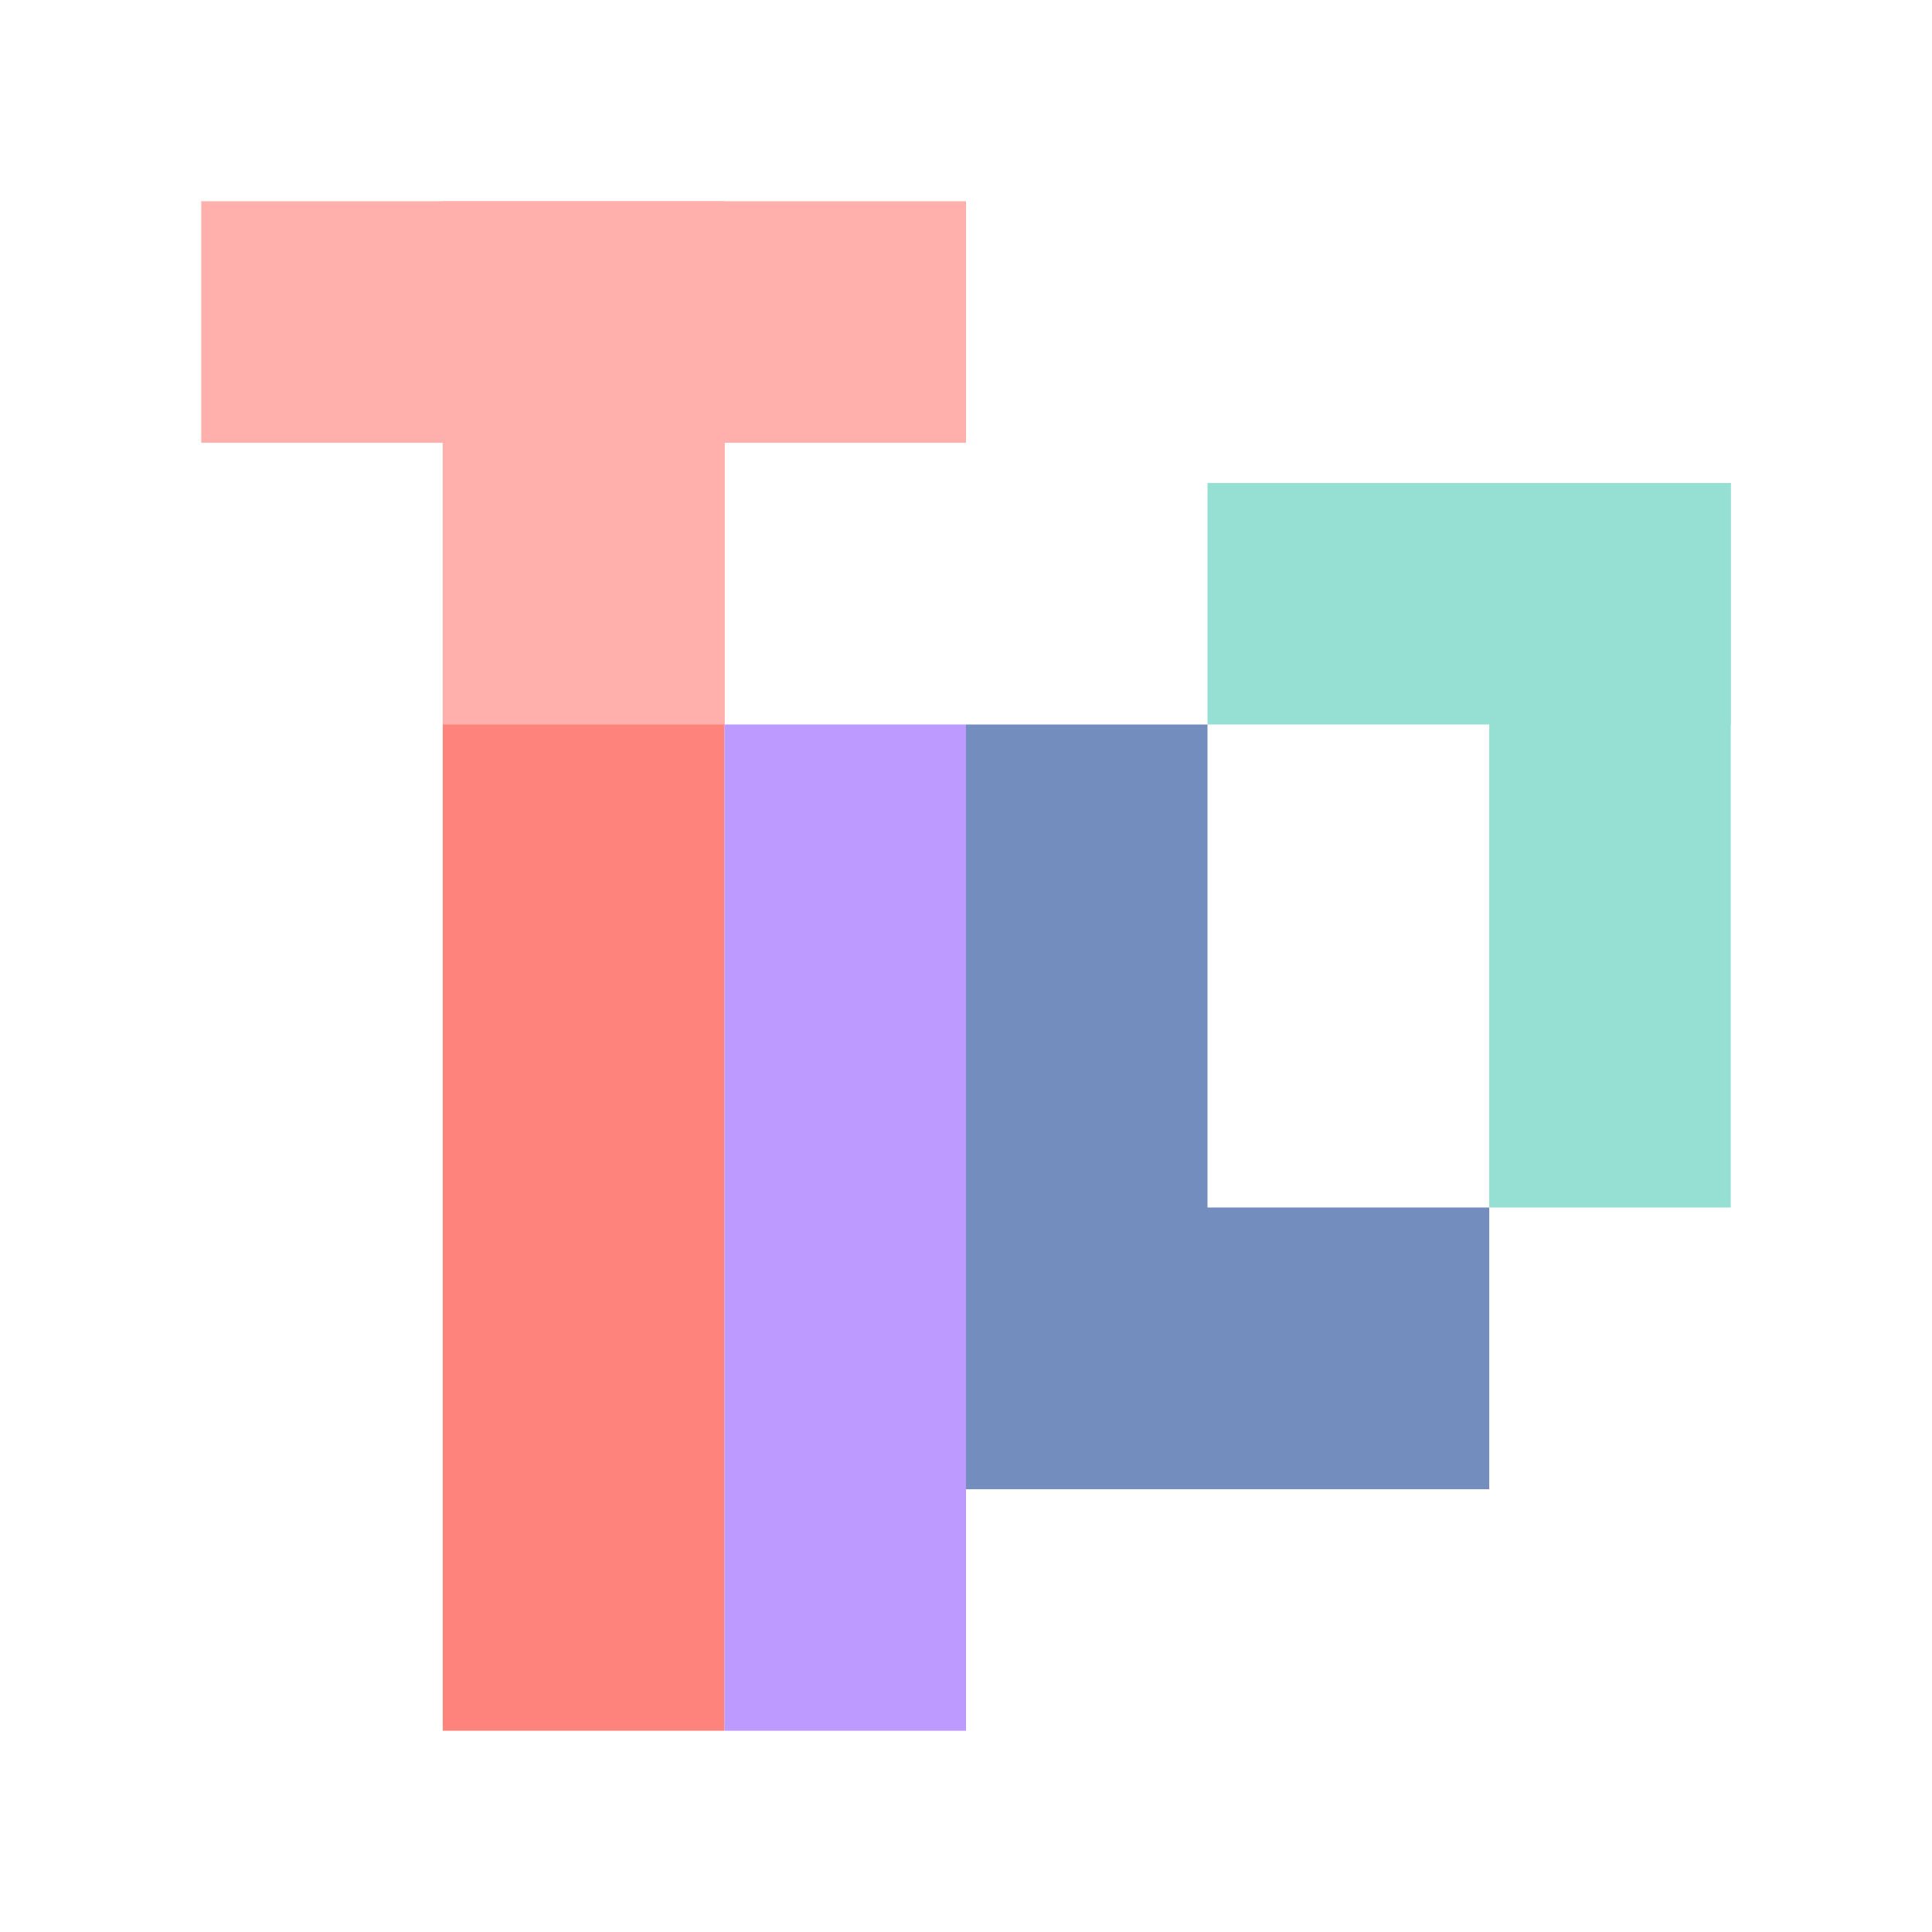 <?xml version="1.0" encoding="UTF-8" standalone="no"?>
<svg
   xmlns:dc="http://purl.org/dc/elements/1.1/"
   xmlns:cc="http://creativecommons.org/ns#"
   xmlns:rdf="http://www.w3.org/1999/02/22-rdf-syntax-ns#"
   xmlns:svg="http://www.w3.org/2000/svg"
   xmlns="http://www.w3.org/2000/svg"
   xmlns:sodipodi="http://sodipodi.sourceforge.net/DTD/sodipodi-0.dtd"
   xmlns:inkscape="http://www.inkscape.org/namespaces/inkscape"
   viewBox="0 0 192 192"
   version="1.1"
   id="svg16"
   sodipodi:docname="tetrio.svg"
   inkscape:version="0.92.4 (5da689c313, 2019-01-14)">
  <sodipodi:namedview
     pagecolor="#ffffff"
     bordercolor="#666666"
     borderopacity="1"
     objecttolerance="10"
     gridtolerance="10"
     guidetolerance="10"
     inkscape:pageopacity="0"
     inkscape:pageshadow="2"
     inkscape:window-width="1920"
     inkscape:window-height="1017"
     id="namedview18"
     showgrid="true"
     inkscape:zoom="4.1676432"
     inkscape:cx="80.184692"
     inkscape:cy="96.642977"
     inkscape:window-x="-8"
     inkscape:window-y="-8"
     inkscape:window-maximized="1"
     inkscape:current-layer="svg16">
    <inkscape:grid
       type="xygrid"
       id="grid827"
       spacingx="4"
       spacingy="4" />
  </sodipodi:namedview>
  <defs
     id="defs4">
    <style
       id="style2">.a{fill:none;stroke:#b1b5bd;stroke-linecap:round;stroke-linejoin:round;isolation:isolate;opacity:0.63;}</style>
  </defs>
  <rect
     style="opacity:1;vector-effect:none;fill:#ff837d;fill-opacity:1;fill-rule:evenodd;stroke:none;stroke-width:80.319;stroke-linecap:round;stroke-linejoin:round;stroke-miterlimit:4;stroke-dasharray:none;stroke-opacity:1;paint-order:stroke fill markers"
     id="rect822"
     width="28"
     height="128"
     x="44"
     y="44" />
  <rect
     style="opacity:1;vector-effect:none;fill:#ffb0ac;fill-opacity:1;fill-rule:evenodd;stroke:none;stroke-width:73.973;stroke-linecap:round;stroke-linejoin:round;stroke-miterlimit:4;stroke-dasharray:none;stroke-opacity:1;paint-order:stroke fill markers"
     id="rect818"
     width="76"
     height="24"
     x="20"
     y="20" />
  <rect
     style="opacity:1;vector-effect:none;fill:#ffb0ac;fill-opacity:1;fill-rule:evenodd;stroke:none;stroke-width:80.944;stroke-linecap:round;stroke-linejoin:round;stroke-miterlimit:4;stroke-dasharray:none;stroke-opacity:1;paint-order:stroke fill markers"
     id="rect820"
     width="28"
     height="52"
     x="44"
     y="20" />
  <rect
     style="opacity:1;vector-effect:none;fill:#bd9aff;fill-opacity:1;fill-rule:evenodd;stroke:none;stroke-width:73.485;stroke-linecap:round;stroke-linejoin:round;stroke-miterlimit:4;stroke-dasharray:none;stroke-opacity:1;paint-order:stroke fill markers"
     id="rect824"
     width="24"
     height="100"
     x="72"
     y="72" />
  <rect
     style="opacity:1;vector-effect:none;fill:#728dbe;fill-opacity:1;fill-rule:evenodd;stroke:none;stroke-width:72;stroke-linecap:round;stroke-linejoin:round;stroke-miterlimit:4;stroke-dasharray:none;stroke-opacity:1;paint-order:stroke fill markers"
     id="rect826"
     width="24"
     height="72"
     x="96"
     y="72" />
  <rect
     style="opacity:1;vector-effect:none;fill:#728dbe;fill-opacity:1;fill-rule:evenodd;stroke:none;stroke-width:80.944;stroke-linecap:round;stroke-linejoin:round;stroke-miterlimit:4;stroke-dasharray:none;stroke-opacity:1;paint-order:stroke fill markers"
     id="rect828"
     width="52"
     height="28"
     x="96"
     y="120" />
  <rect
     style="opacity:1;vector-effect:none;fill:#96dfd3;fill-opacity:1;fill-rule:evenodd;stroke:none;stroke-width:74.94;stroke-linecap:round;stroke-linejoin:round;stroke-miterlimit:4;stroke-dasharray:none;stroke-opacity:1;paint-order:stroke fill markers"
     id="rect830"
     width="52"
     height="24"
     x="120"
     y="48" />
  <rect
     style="opacity:1;vector-effect:none;fill:#96dfd3;fill-opacity:1;fill-rule:evenodd;stroke:none;stroke-width:72;stroke-linecap:round;stroke-linejoin:round;stroke-miterlimit:4;stroke-dasharray:none;stroke-opacity:1;paint-order:stroke fill markers"
     id="rect832"
     width="24"
     height="72"
     x="148"
     y="48" />
</svg>
